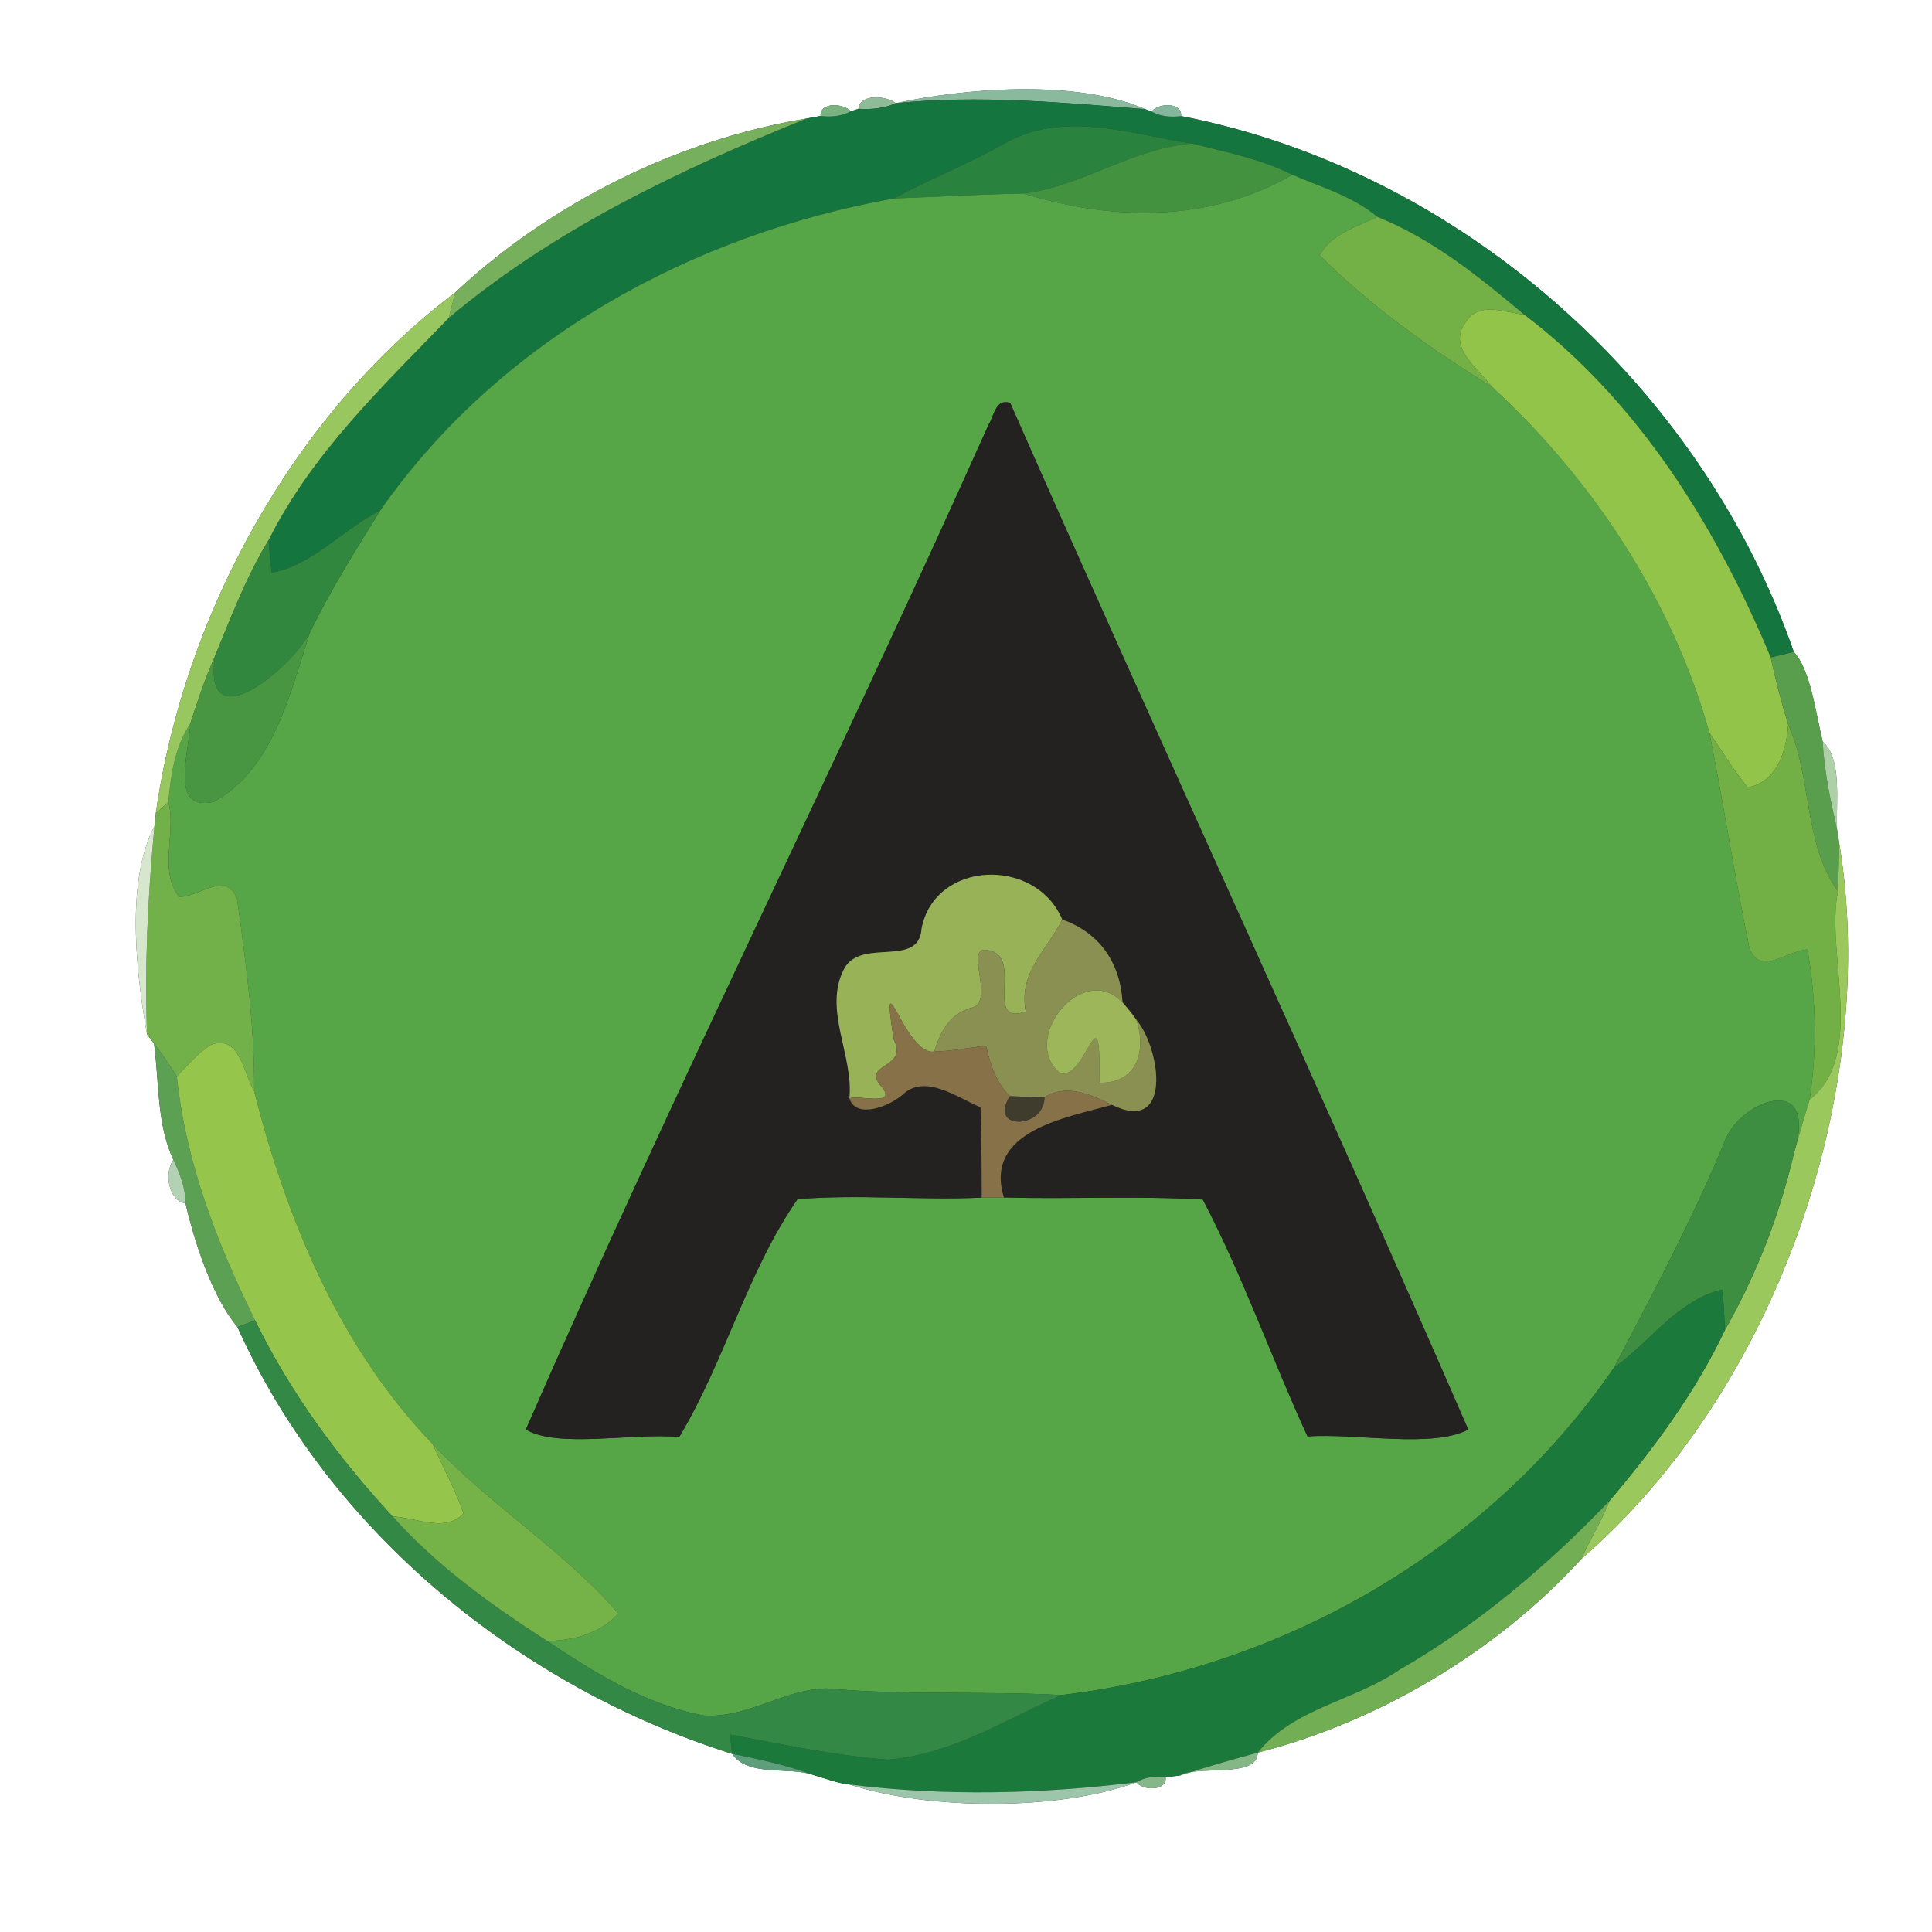 <?xml version="1.0" encoding="UTF-8" ?>
<!DOCTYPE svg PUBLIC "-//W3C//DTD SVG 1.1//EN" "http://www.w3.org/Graphics/SVG/1.1/DTD/svg11.dtd">
<svg width="250pt" height="250pt" viewBox="0 0 250 250" version="1.1" xmlns="http://www.w3.org/2000/svg">
<rect x="0" y="0" width="250" height="250" fill="#333333" stroke="none"/>
<g id="#fefffeff">
<path fill="#fefffe" opacity="1.00" d=" M 0.00 0.00 L 250.00 0.00 L 250.00 250.00 L 0.00 250.00 L 0.00 0.00 M 115.93 13.35 C 114.68 12.39 111.30 12.08 111.08 14.08 L 110.09 14.40 C 109.18 13.35 106.07 13.17 106.18 15.00 C 105.74 15.09 104.86 15.25 104.41 15.33 C 87.67 18.08 71.23 26.30 58.91 37.85 C 38.05 53.58 23.83 79.40 20.16 105.24 C 20.12 105.65 20.03 106.48 19.99 106.90 C 15.99 114.50 17.90 127.42 19.02 133.84 C 19.24 134.14 19.70 134.75 19.93 135.05 C 20.61 140.04 20.26 145.42 22.43 150.09 C 21.19 151.78 21.82 155.39 24.01 155.72 C 25.26 161.18 27.62 168.04 30.73 171.72 C 42.58 198.18 67.29 218.30 94.74 226.95 C 96.80 229.99 102.17 228.55 105.27 229.69 C 106.82 230.14 108.35 230.75 109.97 230.92 C 120.15 234.24 136.99 234.35 147.05 230.62 C 147.90 231.73 151.02 231.79 150.83 229.97 C 151.30 229.91 152.24 229.80 152.71 229.74 C 155.00 228.37 162.74 230.17 162.75 226.79 C 178.48 222.78 193.71 213.67 204.60 201.75 C 229.98 179.79 243.29 141.03 237.98 109.00 C 237.91 108.57 237.78 107.72 237.71 107.29 C 237.56 103.79 238.40 98.15 235.85 95.96 C 234.95 92.23 234.29 86.70 232.12 84.36 C 220.07 49.75 188.88 22.03 152.83 15.02 C 152.99 13.18 149.86 13.32 149.02 14.43 L 148.19 14.13 C 139.04 10.15 124.47 11.49 115.93 13.35 Z" />
</g>
<g id="#89ba9dff">
<path fill="#89ba9d" opacity="1.00" d=" M 115.93 13.35 C 124.47 11.49 139.04 10.15 148.19 14.13 C 137.48 13.27 126.66 12.26 115.93 13.35 Z" />
</g>
<g id="#8dbc96ff">
<path fill="#8dbc96" opacity="1.00" d=" M 111.08 14.08 C 111.30 12.08 114.68 12.39 115.93 13.35 C 114.40 14.04 112.73 14.19 111.08 14.08 Z" />
</g>
<g id="#15753eff">
<path fill="#15753e" opacity="1.00" d=" M 115.93 13.35 C 126.66 12.26 137.48 13.27 148.19 14.13 L 149.02 14.43 C 150.18 15.08 151.53 15.19 152.83 15.02 C 188.88 22.03 220.07 49.75 232.12 84.36 C 231.13 84.61 230.13 84.85 229.13 85.07 C 222.08 68.15 212.00 51.90 197.24 40.72 C 191.41 35.81 185.37 30.93 178.24 28.06 C 175.05 25.39 170.99 24.23 167.23 22.61 C 163.16 20.56 158.63 19.69 154.25 18.57 C 146.40 17.37 137.89 14.32 130.34 18.36 C 125.60 21.11 120.47 23.06 115.67 25.68 C 89.49 30.37 64.61 43.99 49.19 66.07 C 44.38 68.45 40.55 73.11 35.16 74.11 C 34.98 72.70 34.85 71.29 34.76 69.88 C 40.38 58.65 49.49 50.04 58.07 41.14 C 71.70 29.67 88.01 21.93 104.41 15.33 C 104.86 15.25 105.74 15.09 106.18 15.00 C 107.52 15.17 108.89 15.05 110.09 14.40 L 111.08 14.08 C 112.73 14.19 114.40 14.04 115.93 13.35 Z" />
</g>
<g id="#7ab281ff">
<path fill="#7ab281" opacity="1.00" d=" M 106.18 15.00 C 106.07 13.17 109.18 13.35 110.09 14.40 C 108.89 15.05 107.52 15.17 106.18 15.00 Z" />
</g>
<g id="#85b79fff">
<path fill="#85b79f" opacity="1.00" d=" M 149.02 14.43 C 149.86 13.32 152.99 13.18 152.83 15.02 C 151.53 15.19 150.18 15.08 149.02 14.43 Z" />
</g>
<g id="#76b05dff">
<path fill="#76b05d" opacity="1.00" d=" M 58.91 37.85 C 71.23 26.30 87.67 18.08 104.41 15.33 C 88.01 21.93 71.70 29.67 58.07 41.14 C 58.34 40.04 58.62 38.94 58.91 37.85 Z" />
</g>
<g id="#29823dff">
<path fill="#29823d" opacity="1.00" d=" M 130.34 18.36 C 137.89 14.32 146.40 17.37 154.25 18.57 C 146.57 19.18 140.09 24.06 132.46 25.04 C 126.85 25.15 121.27 25.47 115.67 25.68 C 120.47 23.06 125.60 21.11 130.34 18.36 Z" />
</g>
<g id="#429240ff">
<path fill="#429240" opacity="1.00" d=" M 132.46 25.04 C 140.09 24.06 146.57 19.18 154.25 18.57 C 158.63 19.69 163.16 20.56 167.23 22.61 C 156.54 28.79 144.01 28.62 132.46 25.04 Z" />
</g>
<g id="#56a647ff">
<path fill="#56a647" opacity="1.00" d=" M 132.46 25.04 C 144.01 28.62 156.54 28.79 167.23 22.61 C 170.99 24.23 175.05 25.39 178.24 28.06 C 175.56 29.35 172.30 30.23 170.76 33.03 C 177.34 39.60 185.14 45.19 193.07 50.06 C 206.11 62.06 216.39 77.67 221.19 94.80 C 223.04 104.05 224.46 113.39 226.36 122.63 C 227.76 126.43 231.22 122.99 233.89 122.86 C 235.01 129.29 235.15 135.85 234.16 142.31 C 233.46 144.58 232.81 146.85 232.16 149.14 C 235.44 138.36 224.75 142.48 223.05 148.02 C 218.90 157.97 213.83 167.46 208.84 176.99 C 192.49 200.77 165.84 215.94 137.34 219.34 C 127.22 218.79 117.06 219.41 106.96 218.48 C 101.42 218.58 96.69 222.38 91.06 221.98 C 83.58 220.60 77.02 216.51 70.80 212.34 C 74.21 212.29 77.67 211.38 80.03 208.78 C 72.88 200.58 63.46 194.80 56.00 186.88 C 43.94 174.33 37.10 157.84 32.89 141.20 C 32.96 132.85 31.82 124.54 30.68 116.30 C 29.18 112.59 25.87 116.10 23.19 116.05 C 20.47 112.72 22.85 107.62 21.79 103.79 C 22.10 100.28 22.62 96.65 24.61 93.66 C 24.55 97.17 21.78 105.16 27.68 103.74 C 35.29 99.58 37.56 89.73 40.06 81.95 C 42.71 76.43 45.97 71.26 49.19 66.07 C 64.61 43.99 89.49 30.37 115.67 25.68 C 121.27 25.47 126.85 25.15 132.46 25.04 M 127.92 54.96 C 108.43 98.50 87.12 141.30 68.04 184.98 C 72.23 187.45 81.81 185.38 87.89 185.95 C 93.80 176.12 96.70 164.54 103.20 155.17 C 111.12 154.52 119.10 155.33 127.04 154.97 C 127.75 154.96 129.19 154.95 129.90 154.95 C 138.48 155.19 147.06 154.72 155.64 155.22 C 160.82 165.08 164.52 175.72 169.19 185.87 C 175.61 185.44 185.37 187.44 189.99 184.98 C 170.68 140.57 150.28 96.50 130.72 52.14 C 128.81 51.53 128.66 53.78 127.92 54.96 Z" />
</g>
<g id="#73b046ff">
<path fill="#73b046" opacity="1.00" d=" M 178.24 28.06 C 185.37 30.93 191.41 35.81 197.24 40.72 C 194.72 40.43 191.33 38.94 189.67 41.71 C 187.21 44.90 191.32 47.71 193.07 50.06 C 185.14 45.19 177.34 39.60 170.76 33.03 C 172.30 30.23 175.56 29.35 178.24 28.06 Z" />
</g>
<g id="#99c75fff">
<path fill="#99c75f" opacity="1.00" d=" M 20.16 105.24 C 23.83 79.40 38.05 53.58 58.91 37.85 C 58.62 38.94 58.34 40.04 58.07 41.14 C 49.49 50.04 40.38 58.65 34.76 69.88 C 31.87 74.61 29.93 79.80 27.82 84.90 C 26.55 87.74 25.57 90.70 24.61 93.66 C 22.62 96.65 22.10 100.28 21.79 103.79 C 21.38 104.15 20.57 104.88 20.16 105.24 Z" />
</g>
<g id="#93c44aff">
<path fill="#93c44a" opacity="1.00" d=" M 189.67 41.71 C 191.33 38.94 194.72 40.43 197.24 40.72 C 212.00 51.90 222.08 68.15 229.13 85.07 C 229.75 88.01 230.53 90.91 231.40 93.79 C 231.14 97.17 229.99 101.18 226.15 101.90 C 224.33 99.65 222.81 97.18 221.19 94.80 C 216.39 77.67 206.11 62.06 193.07 50.06 C 191.32 47.71 187.21 44.90 189.67 41.71 Z" />
</g>
<g id="#242221ff">
<path fill="#242221" opacity="1.00" d=" M 127.92 54.96 C 128.66 53.78 128.81 51.53 130.72 52.14 C 150.28 96.50 170.68 140.57 189.99 184.98 C 185.37 187.44 175.61 185.44 169.19 185.87 C 164.52 175.72 160.82 165.08 155.64 155.22 C 147.06 154.72 138.48 155.19 129.90 154.95 C 127.26 146.32 137.92 144.64 143.88 142.96 C 151.74 146.84 150.21 135.73 147.03 131.93 C 146.48 131.16 145.88 130.42 145.26 129.72 C 144.94 124.52 142.27 120.69 137.45 118.99 C 134.06 110.87 120.98 111.28 119.25 120.15 C 118.92 125.31 111.53 121.32 109.27 125.29 C 106.44 130.54 110.49 136.57 109.91 142.13 C 110.82 144.88 115.12 143.10 116.74 141.70 C 119.66 138.84 123.84 142.01 126.88 143.28 C 126.99 147.17 127.04 151.07 127.04 154.97 C 119.10 155.33 111.12 154.52 103.20 155.17 C 96.70 164.54 93.80 176.12 87.89 185.95 C 81.81 185.38 72.23 187.45 68.04 184.98 C 87.12 141.30 108.43 98.50 127.92 54.96 Z" />
</g>
<g id="#31873eff">
<path fill="#31873e" opacity="1.00" d=" M 35.16 74.11 C 40.55 73.11 44.38 68.45 49.19 66.07 C 45.97 71.26 42.71 76.43 40.06 81.95 C 37.47 86.64 26.22 96.00 27.82 84.90 C 29.93 79.80 31.87 74.61 34.76 69.88 C 34.85 71.29 34.98 72.70 35.16 74.11 Z" />
</g>
<g id="#489641ff">
<path fill="#489641" opacity="1.00" d=" M 27.82 84.90 C 26.22 96.00 37.47 86.64 40.06 81.95 C 37.56 89.73 35.29 99.58 27.68 103.74 C 21.78 105.16 24.55 97.17 24.61 93.66 C 25.57 90.70 26.55 87.74 27.82 84.90 Z" />
</g>
<g id="#589e4dff">
<path fill="#589e4d" opacity="1.00" d=" M 232.12 84.36 C 234.29 86.70 234.95 92.23 235.85 95.96 C 236.07 99.80 236.85 103.55 237.71 107.29 C 237.78 107.72 237.91 108.57 237.98 109.00 C 237.97 111.11 237.90 113.22 237.83 115.33 C 233.36 109.18 234.48 100.61 231.40 93.79 C 230.53 90.91 229.75 88.01 229.13 85.07 C 230.13 84.85 231.13 84.61 232.12 84.36 Z" />
</g>
<g id="#72b046ff">
<path fill="#72b046" opacity="1.00" d=" M 231.40 93.79 C 234.48 100.61 233.36 109.18 237.83 115.33 C 236.18 123.39 241.53 136.52 234.16 142.31 C 235.15 135.85 235.01 129.29 233.89 122.86 C 231.22 122.99 227.76 126.43 226.36 122.63 C 224.46 113.39 223.04 104.05 221.19 94.80 C 222.81 97.18 224.33 99.65 226.15 101.90 C 229.99 101.18 231.14 97.17 231.40 93.79 Z" />
</g>
<g id="#aed0a9ff">
<path fill="#aed0a9" opacity="1.00" d=" M 235.85 95.96 C 238.40 98.15 237.56 103.79 237.71 107.29 C 236.85 103.55 236.07 99.80 235.85 95.96 Z" />
</g>
<g id="#72b049ff">
<path fill="#72b049" opacity="1.00" d=" M 20.16 105.24 C 20.57 104.88 21.38 104.15 21.79 103.79 C 22.85 107.62 20.47 112.72 23.19 116.05 C 25.87 116.10 29.18 112.59 30.68 116.30 C 31.82 124.54 32.96 132.85 32.89 141.20 C 31.49 138.88 31.03 133.76 27.28 135.20 C 25.57 136.28 24.28 137.87 22.88 139.30 C 21.96 137.84 21.01 136.39 19.93 135.05 C 19.70 134.75 19.24 134.14 19.02 133.84 C 18.70 124.84 19.13 115.85 19.99 106.90 C 20.03 106.48 20.12 105.65 20.16 105.24 Z" />
</g>
<g id="#d6e7cdff">
<path fill="#d6e7cd" opacity="1.00" d=" M 19.02 133.84 C 17.90 127.42 15.99 114.50 19.99 106.90 C 19.13 115.85 18.70 124.84 19.02 133.84 Z" />
</g>
<g id="#9bc85dff">
<path fill="#9bc85d" opacity="1.00" d=" M 237.98 109.00 C 243.29 141.03 229.98 179.79 204.60 201.75 C 205.75 199.19 207.25 196.79 208.30 194.17 C 214.04 187.38 219.36 180.20 223.19 172.14 C 227.29 164.94 230.28 157.22 232.16 149.14 C 232.81 146.85 233.46 144.58 234.16 142.31 C 241.53 136.52 236.18 123.39 237.83 115.33 C 237.90 113.22 237.97 111.11 237.98 109.00 Z" />
</g>
<g id="#98b257ff">
<path fill="#98b257" opacity="1.00" d=" M 119.25 120.15 C 120.98 111.28 134.06 110.87 137.45 118.99 C 135.52 122.89 131.75 125.85 132.73 130.89 C 127.25 132.82 132.39 123.89 128.07 123.02 C 124.33 121.84 129.14 129.96 125.52 130.45 C 122.86 131.26 121.64 133.59 120.90 136.07 C 117.12 136.72 113.83 122.92 115.65 134.52 C 117.66 138.42 111.18 137.46 114.18 140.75 C 115.99 143.16 111.22 141.66 109.91 142.13 C 110.49 136.57 106.44 130.54 109.27 125.29 C 111.53 121.32 118.92 125.31 119.25 120.15 Z" />
</g>
<g id="#8a9052ff">
<path fill="#8a9052" opacity="1.00" d=" M 137.45 118.99 C 142.27 120.69 144.94 124.52 145.26 129.72 C 140.07 124.24 131.87 134.54 137.20 138.89 C 140.63 139.79 142.45 127.43 142.27 140.10 C 147.15 140.23 148.40 135.94 147.03 131.93 C 150.21 135.73 151.74 146.84 143.88 142.96 C 141.18 141.62 138.01 140.20 135.15 141.98 C 133.66 141.95 132.18 141.91 130.69 141.85 C 128.89 140.10 128.12 137.72 127.60 135.33 C 125.36 135.55 123.15 136.03 120.90 136.07 C 121.64 133.59 122.86 131.26 125.52 130.45 C 129.14 129.96 124.33 121.84 128.07 123.02 C 132.39 123.89 127.25 132.82 132.73 130.89 C 131.75 125.85 135.52 122.89 137.45 118.99 Z" />
</g>
<g id="#9cb659ff">
<path fill="#9cb659" opacity="1.00" d=" M 137.20 138.89 C 131.87 134.54 140.07 124.24 145.26 129.72 C 145.88 130.42 146.48 131.16 147.03 131.93 C 148.40 135.94 147.15 140.23 142.27 140.10 C 142.45 127.43 140.63 139.79 137.20 138.89 Z" />
</g>
<g id="#867148ff">
<path fill="#867148" opacity="1.00" d=" M 115.65 134.52 C 113.83 122.92 117.12 136.72 120.90 136.07 C 123.15 136.03 125.36 135.55 127.60 135.33 C 128.12 137.72 128.89 140.10 130.69 141.85 C 127.78 146.31 135.19 146.11 135.15 141.98 C 138.01 140.20 141.18 141.62 143.88 142.96 C 137.92 144.64 127.26 146.32 129.90 154.95 C 129.19 154.95 127.75 154.96 127.04 154.97 C 127.04 151.07 126.99 147.17 126.88 143.28 C 123.84 142.01 119.66 138.84 116.74 141.70 C 115.12 143.10 110.82 144.88 109.91 142.13 C 111.22 141.66 115.99 143.16 114.18 140.75 C 111.18 137.46 117.66 138.42 115.65 134.52 Z" />
</g>
<g id="#5ca054ff">
<path fill="#5ca054" opacity="1.00" d=" M 19.93 135.05 C 21.01 136.39 21.96 137.84 22.88 139.30 C 24.03 150.41 28.09 160.90 33.00 170.85 C 32.43 171.06 31.30 171.50 30.73 171.72 C 27.62 168.04 25.26 161.18 24.01 155.72 C 24.00 153.73 23.28 151.86 22.43 150.09 C 20.26 145.42 20.61 140.04 19.93 135.05 Z" />
</g>
<g id="#95c54aff">
<path fill="#95c54a" opacity="1.00" d=" M 27.28 135.20 C 31.03 133.76 31.49 138.88 32.89 141.20 C 37.10 157.84 43.94 174.33 56.00 186.88 C 57.33 189.85 58.89 192.74 59.99 195.82 C 57.71 198.41 53.77 196.33 50.81 196.24 C 43.76 188.62 37.56 180.19 33.00 170.85 C 28.09 160.90 24.03 150.41 22.88 139.30 C 24.28 137.87 25.57 136.28 27.28 135.20 Z" />
</g>
<g id="#3f3b2dff">
<path fill="#3f3b2d" opacity="1.00" d=" M 135.15 141.98 C 135.19 146.11 127.78 146.31 130.69 141.85 C 132.18 141.91 133.66 141.95 135.15 141.98 Z" />
</g>
<g id="#3d8e40ff">
<path fill="#3d8e40" opacity="1.00" d=" M 223.05 148.02 C 224.75 142.48 235.44 138.36 232.16 149.14 C 230.28 157.22 227.29 164.94 223.19 172.14 C 223.13 170.38 223.05 168.62 222.87 166.87 C 217.01 168.28 213.55 173.66 208.84 176.99 C 213.83 167.46 218.90 157.97 223.05 148.02 Z" />
</g>
<g id="#b3d2b4ff">
<path fill="#b3d2b4" opacity="1.00" d=" M 22.43 150.09 C 23.28 151.86 24.00 153.73 24.01 155.72 C 21.82 155.39 21.19 151.78 22.43 150.09 Z" />
</g>
<g id="#1b793cff">
<path fill="#1b793c" opacity="1.00" d=" M 208.84 176.99 C 213.55 173.66 217.01 168.28 222.87 166.87 C 223.05 168.62 223.13 170.38 223.19 172.14 C 219.36 180.20 214.04 187.38 208.30 194.17 C 200.22 202.60 191.21 210.25 181.06 216.08 C 175.20 220.13 167.37 221.00 162.75 226.79 C 159.38 227.70 156.03 228.68 152.71 229.74 C 152.24 229.80 151.30 229.91 150.83 229.97 C 149.53 229.80 148.19 229.94 147.05 230.62 C 134.74 232.15 122.29 232.45 109.97 230.92 C 108.35 230.75 106.82 230.14 105.27 229.69 C 101.85 228.44 98.30 227.64 94.74 226.95 C 94.62 226.11 94.54 225.28 94.49 224.45 C 101.27 225.73 108.03 227.17 114.92 227.70 C 123.01 227.06 130.08 222.55 137.34 219.34 C 165.84 215.94 192.49 200.77 208.84 176.99 Z" />
</g>
<g id="#348846ff">
<path fill="#348846" opacity="1.00" d=" M 30.73 171.72 C 31.30 171.50 32.43 171.06 33.00 170.85 C 37.56 180.19 43.76 188.62 50.81 196.24 C 56.55 202.65 63.59 207.71 70.80 212.34 C 77.02 216.51 83.58 220.60 91.06 221.98 C 96.69 222.38 101.42 218.58 106.96 218.48 C 117.06 219.41 127.22 218.79 137.34 219.34 C 130.08 222.55 123.01 227.06 114.92 227.70 C 108.03 227.17 101.27 225.73 94.49 224.45 C 94.54 225.28 94.62 226.11 94.74 226.95 C 67.29 218.30 42.58 198.18 30.73 171.72 Z" />
</g>
<g id="#75b247ff">
<path fill="#75b247" opacity="1.00" d=" M 56.00 186.88 C 63.46 194.80 72.88 200.58 80.03 208.78 C 77.67 211.38 74.21 212.29 70.80 212.34 C 63.59 207.71 56.55 202.65 50.81 196.24 C 53.77 196.33 57.71 198.41 59.99 195.82 C 58.89 192.74 57.33 189.85 56.00 186.88 Z" />
</g>
<g id="#72ae54ff">
<path fill="#72ae54" opacity="1.00" d=" M 181.06 216.08 C 191.21 210.25 200.22 202.60 208.30 194.17 C 207.25 196.79 205.75 199.19 204.60 201.75 C 193.71 213.67 178.48 222.78 162.75 226.79 C 167.37 221.00 175.20 220.13 181.06 216.08 Z" />
</g>
<g id="#5d9f7bff">
<path fill="#5d9f7b" opacity="1.00" d=" M 94.74 226.95 C 98.30 227.64 101.85 228.44 105.27 229.69 C 102.17 228.55 96.80 229.99 94.74 226.95 Z" />
</g>
<g id="#84b785ff">
<path fill="#84b785" opacity="1.00" d=" M 152.71 229.74 C 156.03 228.68 159.38 227.70 162.75 226.79 C 162.74 230.17 155.00 228.37 152.71 229.74 Z" />
</g>
<g id="#85b78bff">
<path fill="#85b78b" opacity="1.00" d=" M 147.05 230.62 C 148.19 229.94 149.53 229.80 150.83 229.97 C 151.02 231.79 147.90 231.73 147.05 230.62 Z" />
</g>
<g id="#9dc5aaff">
<path fill="#9dc5aa" opacity="1.00" d=" M 109.97 230.92 C 122.29 232.45 134.74 232.15 147.05 230.62 C 136.99 234.35 120.15 234.24 109.97 230.92 Z" />
</g>
</svg>
